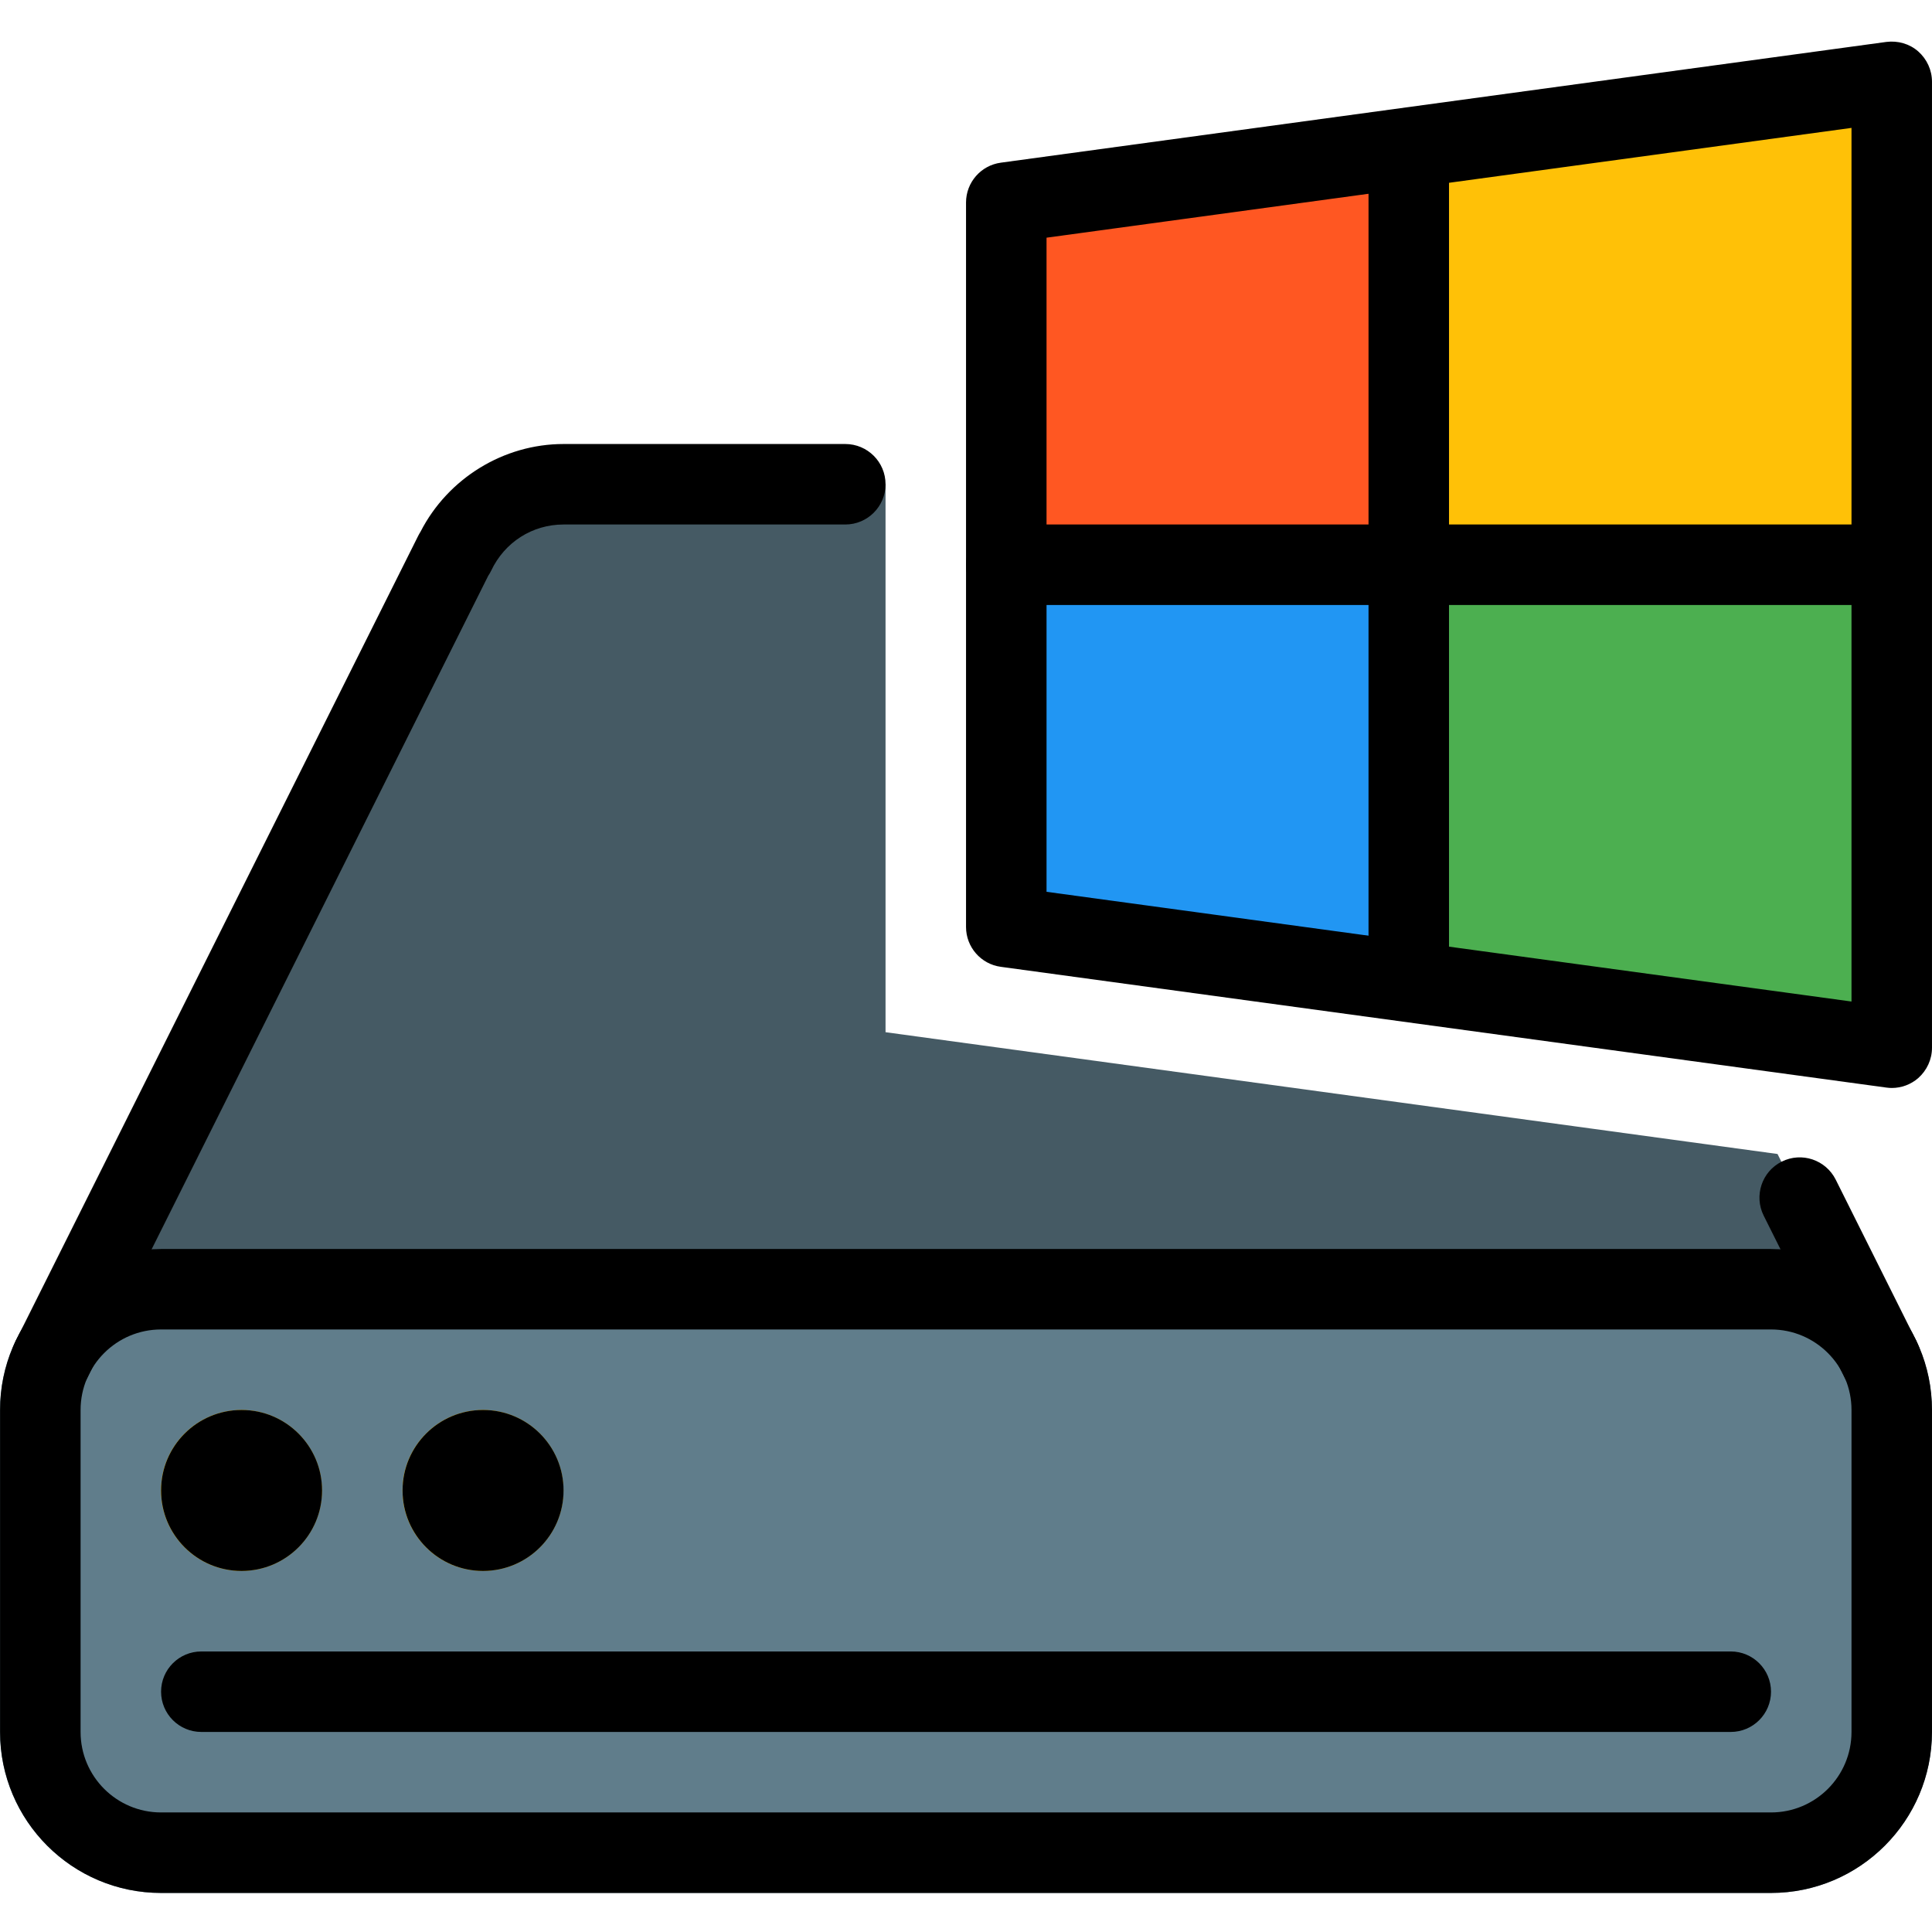 <svg height="512pt" viewBox="0 -11 512.021 512" width="512pt" xmlns="http://www.w3.org/2000/svg"><path d="m498.367 349.434-27.285-54.613-236.395-32.277v-145.219h-85.332c-11.949 0-22.871 6.699-28.523 17.516l-.875 1.578-106.324 213.098zm0 0" fill="#455a64"/><path d="m469.332 319.992h-426.664c-23.531 0-42.668 19.137-42.668 42.668v85.332c0 23.531 19.137 42.668 42.668 42.668h426.664c23.531 0 42.668-19.137 42.668-42.668v-85.332c0-23.531-19.137-42.668-42.668-42.668zm0 0" fill="#607d8b"/><path d="m85.332 383.992c0 11.781-9.551 21.332-21.332 21.332s-21.332-9.551-21.332-21.332 9.551-21.332 21.332-21.332 21.332 9.551 21.332 21.332zm0 0" fill="#ffc107"/><path d="m149.332 383.992c0 11.781-9.551 21.332-21.332 21.332s-21.332-9.551-21.332-21.332 9.551-21.332 21.332-21.332 21.332 9.551 21.332 21.332zm0 0" fill="#ffc107"/><path d="m373.355 31.992v106.668h-106.668v-96l106.242-14.508zm0 0" fill="#ff5722"/><path d="m501.355 10.66v128h-128v-106.668l-.426-3.84zm0 0" fill="#ffc107"/><path d="m501.355 138.66v128l-128.426-17.496.426-3.84v-106.664zm0 0" fill="#4caf50"/><path d="m373.355 138.66v106.664l-.426 3.84-106.242-14.504v-96zm0 0" fill="#2196f3"/><path d="m469.355 490.66h-426.668c-23.531 0-42.668-19.137-42.668-42.668v-85.332c0-23.531 19.137-42.668 42.668-42.668h426.668c23.531 0 42.664 19.137 42.664 42.668v85.332c0 23.531-19.133 42.668-42.664 42.668zm-426.668-149.336c-11.777 0-21.332 9.559-21.332 21.336v85.332c0 11.777 9.555 21.332 21.332 21.332h426.668c11.773 0 21.332-9.555 21.332-21.332v-85.332c0-11.777-9.559-21.336-21.332-21.336zm0 0"/><path d="m498.453 360.098c-3.902 0-7.66-2.176-9.535-5.887l-21.504-43.051c-2.625-5.27-.492-11.691 4.777-14.316 5.293-2.645 11.672-.488 14.316 4.781l21.504 43.051c2.621 5.27.488 11.691-4.781 14.312-1.535.746-3.176 1.109-4.777 1.109zm0 0"/><path d="m13.59 360.098c-1.602 0-3.223-.363-4.777-1.129-5.27-2.625-7.406-9.047-4.781-14.316l106.797-213.652c.191-.406.426-.77.637-1.129 7.277-14.145 22.02-23.211 37.891-23.211h74.664c5.891 0 10.668 4.777 10.668 10.664 0 5.891-4.777 10.668-10.668 10.668h-74.664c-8.277 0-15.617 4.695-19.18 12.223-.234.492-.492.941-.789 1.367l-106.262 212.629c-1.879 3.711-5.652 5.887-9.535 5.887zm0 0"/><path d="m64.02 405.324c-11.773 0-21.332-9.555-21.332-21.332 0-11.777 9.559-21.332 21.332-21.332 11.777 0 21.336 9.555 21.336 21.332 0 11.777-9.559 21.332-21.336 21.332zm0-21.352 10.668.02zm0 0"/><path d="m128.02 405.324c-11.773 0-21.332-9.555-21.332-21.332 0-11.777 9.559-21.332 21.332-21.332 11.777 0 21.336 9.555 21.336 21.332 0 11.777-9.559 21.332-21.336 21.332zm0-21.352 10.668.02zm0 0"/><path d="m458.688 447.992h-405.332c-5.891 0-10.668-4.777-10.668-10.668 0-5.887 4.777-10.664 10.668-10.664h405.332c5.887 0 10.668 4.777 10.668 10.664 0 5.891-4.781 10.668-10.668 10.668zm0 0"/><path d="m501.355 277.324c-.469 0-.961-.043-1.43-.105l-234.668-32c-5.289-.703-9.238-5.227-9.238-10.559v-192c0-5.336 3.949-9.855 9.238-10.562l234.668-32c3.07-.383 6.145.492 8.449 2.52 2.301 2.047 3.645 4.949 3.645 8.043v256c0 3.094-1.344 5.992-3.645 8.043-1.965 1.707-4.461 2.621-7.02 2.621zm-224-51.988 213.332 29.078v-231.531l-213.332 29.098zm0 0"/><path d="m373.355 255.992c-5.891 0-10.668-4.777-10.668-10.668v-213.332c0-5.887 4.777-10.668 10.668-10.668 5.887 0 10.664 4.781 10.664 10.668v213.332c0 5.891-4.777 10.668-10.664 10.668zm0 0"/><path d="m501.355 149.324h-234.668c-5.887 0-10.668-4.777-10.668-10.664 0-5.891 4.781-10.668 10.668-10.668h234.668c5.887 0 10.664 4.777 10.664 10.668 0 5.887-4.777 10.664-10.664 10.664zm0 0"/></svg>